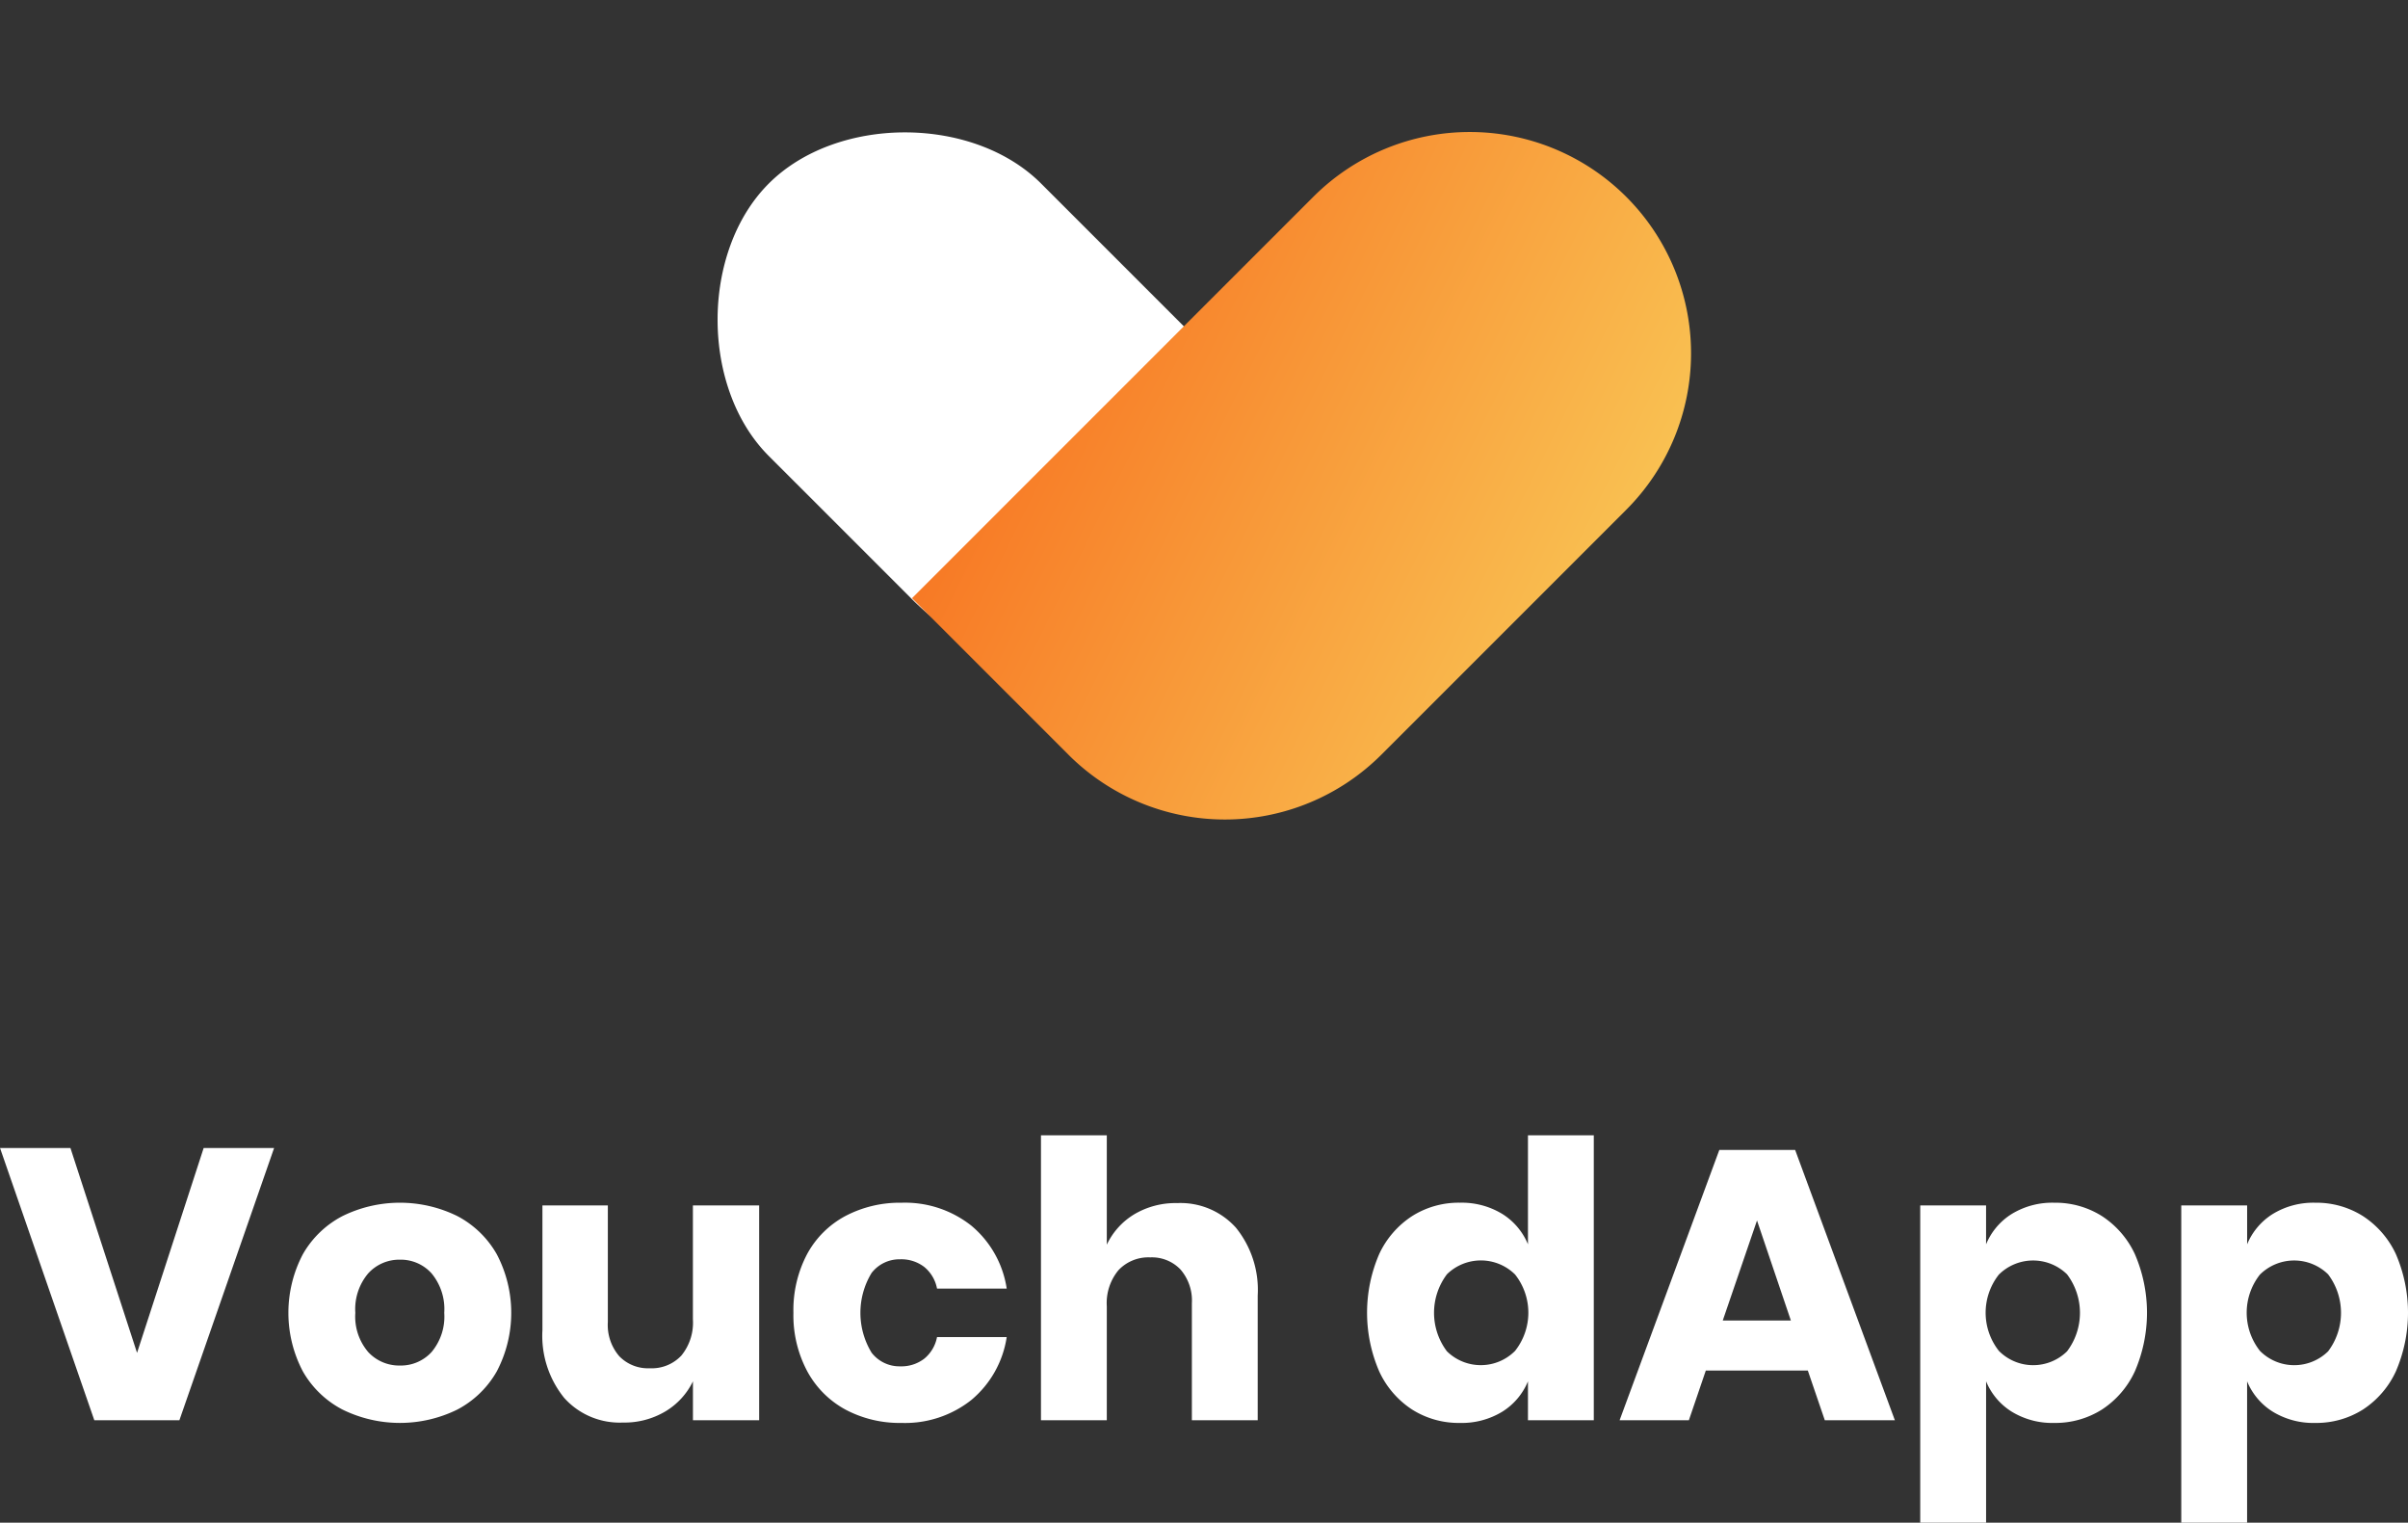 <svg xmlns="http://www.w3.org/2000/svg" xmlns:xlink="http://www.w3.org/1999/xlink" width="250.305" height="158.257" viewBox="0 0 250.305 158.257"><rect x="0" y="0" width="250.305" height="158.257" fill="#333333" stroke="none"/><defs><style>.a{fill:#fff;}.b{fill:url(#a);}.c{isolation:isolate;}</style><linearGradient id="a" x1="1" y1="1.374" x2="0" y2="-0.296" gradientUnits="objectBoundingBox"><stop offset="0" stop-color="#fad961"/><stop offset="1" stop-color="#f76b1c"/></linearGradient></defs><g transform="translate(-63 -300.89)"><g transform="translate(0 -7)"><path class="a" d="M0,30A30,30,0,0,1,30,0H50.981C61.012,0,71,9.988,71,20.019h0c0,10.03-9.988,20.019-20.019,20.019H15.292A20.757,20.757,0,0,0,0,47H0Z" transform="translate(178.96 391.329) rotate(-135)"/><path class="b" d="M0,0H59A23,23,0,0,1,82,23v0A23,23,0,0,1,59,46H23A23,23,0,0,1,0,23V0A0,0,0,0,1,0,0Z" transform="translate(157.797 370.065) rotate(-45)"/></g><g class="c" transform="translate(-245.617 88.217)"><g class="c"><path class="a" d="M315.94,331.994l6.923,21.288,6.923-21.288h7.323l-9.844,28.291h-8.844l-9.8-28.291Z"/><path class="a" d="M356.137,339.056a10.133,10.133,0,0,1,4.122,3.982,13.082,13.082,0,0,1,0,12.165,10.133,10.133,0,0,1-4.122,3.982,13.528,13.528,0,0,1-11.9,0,10.1,10.1,0,0,1-4.142-3.982,13.082,13.082,0,0,1,0-12.165,10.1,10.1,0,0,1,4.142-3.982,13.528,13.528,0,0,1,11.9,0Zm-9.244,5.963a5.753,5.753,0,0,0-1.341,4.1,5.675,5.675,0,0,0,1.341,4.081,4.388,4.388,0,0,0,3.3,1.4,4.327,4.327,0,0,0,3.282-1.4,5.733,5.733,0,0,0,1.321-4.081,5.812,5.812,0,0,0-1.321-4.1,4.3,4.3,0,0,0-3.282-1.421A4.359,4.359,0,0,0,346.893,345.019Z"/><path class="a" d="M387.53,337.956v22.329h-6.883v-4.041a7.414,7.414,0,0,1-2.861,3.121,8.311,8.311,0,0,1-4.422,1.16,7.728,7.728,0,0,1-6.1-2.561A10.272,10.272,0,0,1,365,350.921V337.956h6.8v12.125a4.983,4.983,0,0,0,1.18,3.542,4.148,4.148,0,0,0,3.181,1.26,4.216,4.216,0,0,0,3.282-1.32,5.4,5.4,0,0,0,1.2-3.762V337.956Z"/><path class="a" d="M409.579,340.057a10.559,10.559,0,0,1,3.682,6.543h-7.243a3.827,3.827,0,0,0-1.321-2.242,3.911,3.911,0,0,0-2.521-.8,3.657,3.657,0,0,0-2.961,1.421,7.967,7.967,0,0,0,0,8.283,3.654,3.654,0,0,0,2.961,1.421,3.9,3.9,0,0,0,2.521-.8,3.823,3.823,0,0,0,1.321-2.242h7.243a10.554,10.554,0,0,1-3.682,6.543,11.088,11.088,0,0,1-7.243,2.381,12.005,12.005,0,0,1-5.823-1.38,9.866,9.866,0,0,1-3.981-3.982,12.343,12.343,0,0,1-1.441-6.082,12.468,12.468,0,0,1,1.421-6.1,9.729,9.729,0,0,1,3.982-3.962,12.117,12.117,0,0,1,5.842-1.38A11.093,11.093,0,0,1,409.579,340.057Z"/><path class="a" d="M437.091,340.277a10.273,10.273,0,0,1,2.261,7.043v12.965h-6.843V348.12a4.922,4.922,0,0,0-1.181-3.5,4.1,4.1,0,0,0-3.141-1.261,4.276,4.276,0,0,0-3.3,1.321,5.34,5.34,0,0,0-1.221,3.762v11.844h-6.843V330.673h6.843v11.364a7.371,7.371,0,0,1,2.861-3.161,8.4,8.4,0,0,1,4.462-1.16A7.732,7.732,0,0,1,437.091,340.277Z"/><path class="a" d="M464.763,338.836A6.757,6.757,0,0,1,467.444,342V330.673h6.843v29.612h-6.843v-4.041a6.75,6.75,0,0,1-2.681,3.161,8.086,8.086,0,0,1-4.4,1.16,9.049,9.049,0,0,1-4.943-1.38,9.446,9.446,0,0,1-3.441-3.982,15.36,15.36,0,0,1,0-12.185,9.467,9.467,0,0,1,3.441-3.962,9.049,9.049,0,0,1,4.943-1.38A8.1,8.1,0,0,1,464.763,338.836Zm-5.743,6.283a6.645,6.645,0,0,0,0,8,5.023,5.023,0,0,0,7.083-.04,6.4,6.4,0,0,0,0-7.943,5.05,5.05,0,0,0-7.083-.02Z"/><path class="a" d="M496.536,355.123H485.931l-1.76,5.162h-7.2l10.364-28.092h7.883l10.365,28.092H498.3Zm-1.761-5.2-3.522-10.4-3.561,10.4Z"/><path class="a" d="M527.089,339.056a9.467,9.467,0,0,1,3.441,3.962,15.349,15.349,0,0,1,0,12.185,9.446,9.446,0,0,1-3.441,3.982,9.048,9.048,0,0,1-4.942,1.38,8.077,8.077,0,0,1-4.4-1.16,6.727,6.727,0,0,1-2.681-3.161V370.93H508.22V337.956h6.844V342a6.735,6.735,0,0,1,2.681-3.162,8.085,8.085,0,0,1,4.4-1.16A9.048,9.048,0,0,1,527.089,339.056ZM516.4,345.139a6.4,6.4,0,0,0,0,7.943,5.023,5.023,0,0,0,7.083.04,6.641,6.641,0,0,0,0-8,5.05,5.05,0,0,0-7.083.02Z"/><path class="a" d="M554.22,339.056a9.476,9.476,0,0,1,3.442,3.962,15.359,15.359,0,0,1,0,12.185,9.455,9.455,0,0,1-3.442,3.982,9.045,9.045,0,0,1-4.942,1.38,8.079,8.079,0,0,1-4.4-1.16,6.733,6.733,0,0,1-2.681-3.161V370.93h-6.843V337.956H542.2V342a6.74,6.74,0,0,1,2.681-3.162,8.088,8.088,0,0,1,4.4-1.16A9.045,9.045,0,0,1,554.22,339.056Zm-10.684,6.083a6.4,6.4,0,0,0,0,7.943,5.023,5.023,0,0,0,7.083.04,6.645,6.645,0,0,0,0-8,5.05,5.05,0,0,0-7.083.02Z"/></g></g></g></svg>